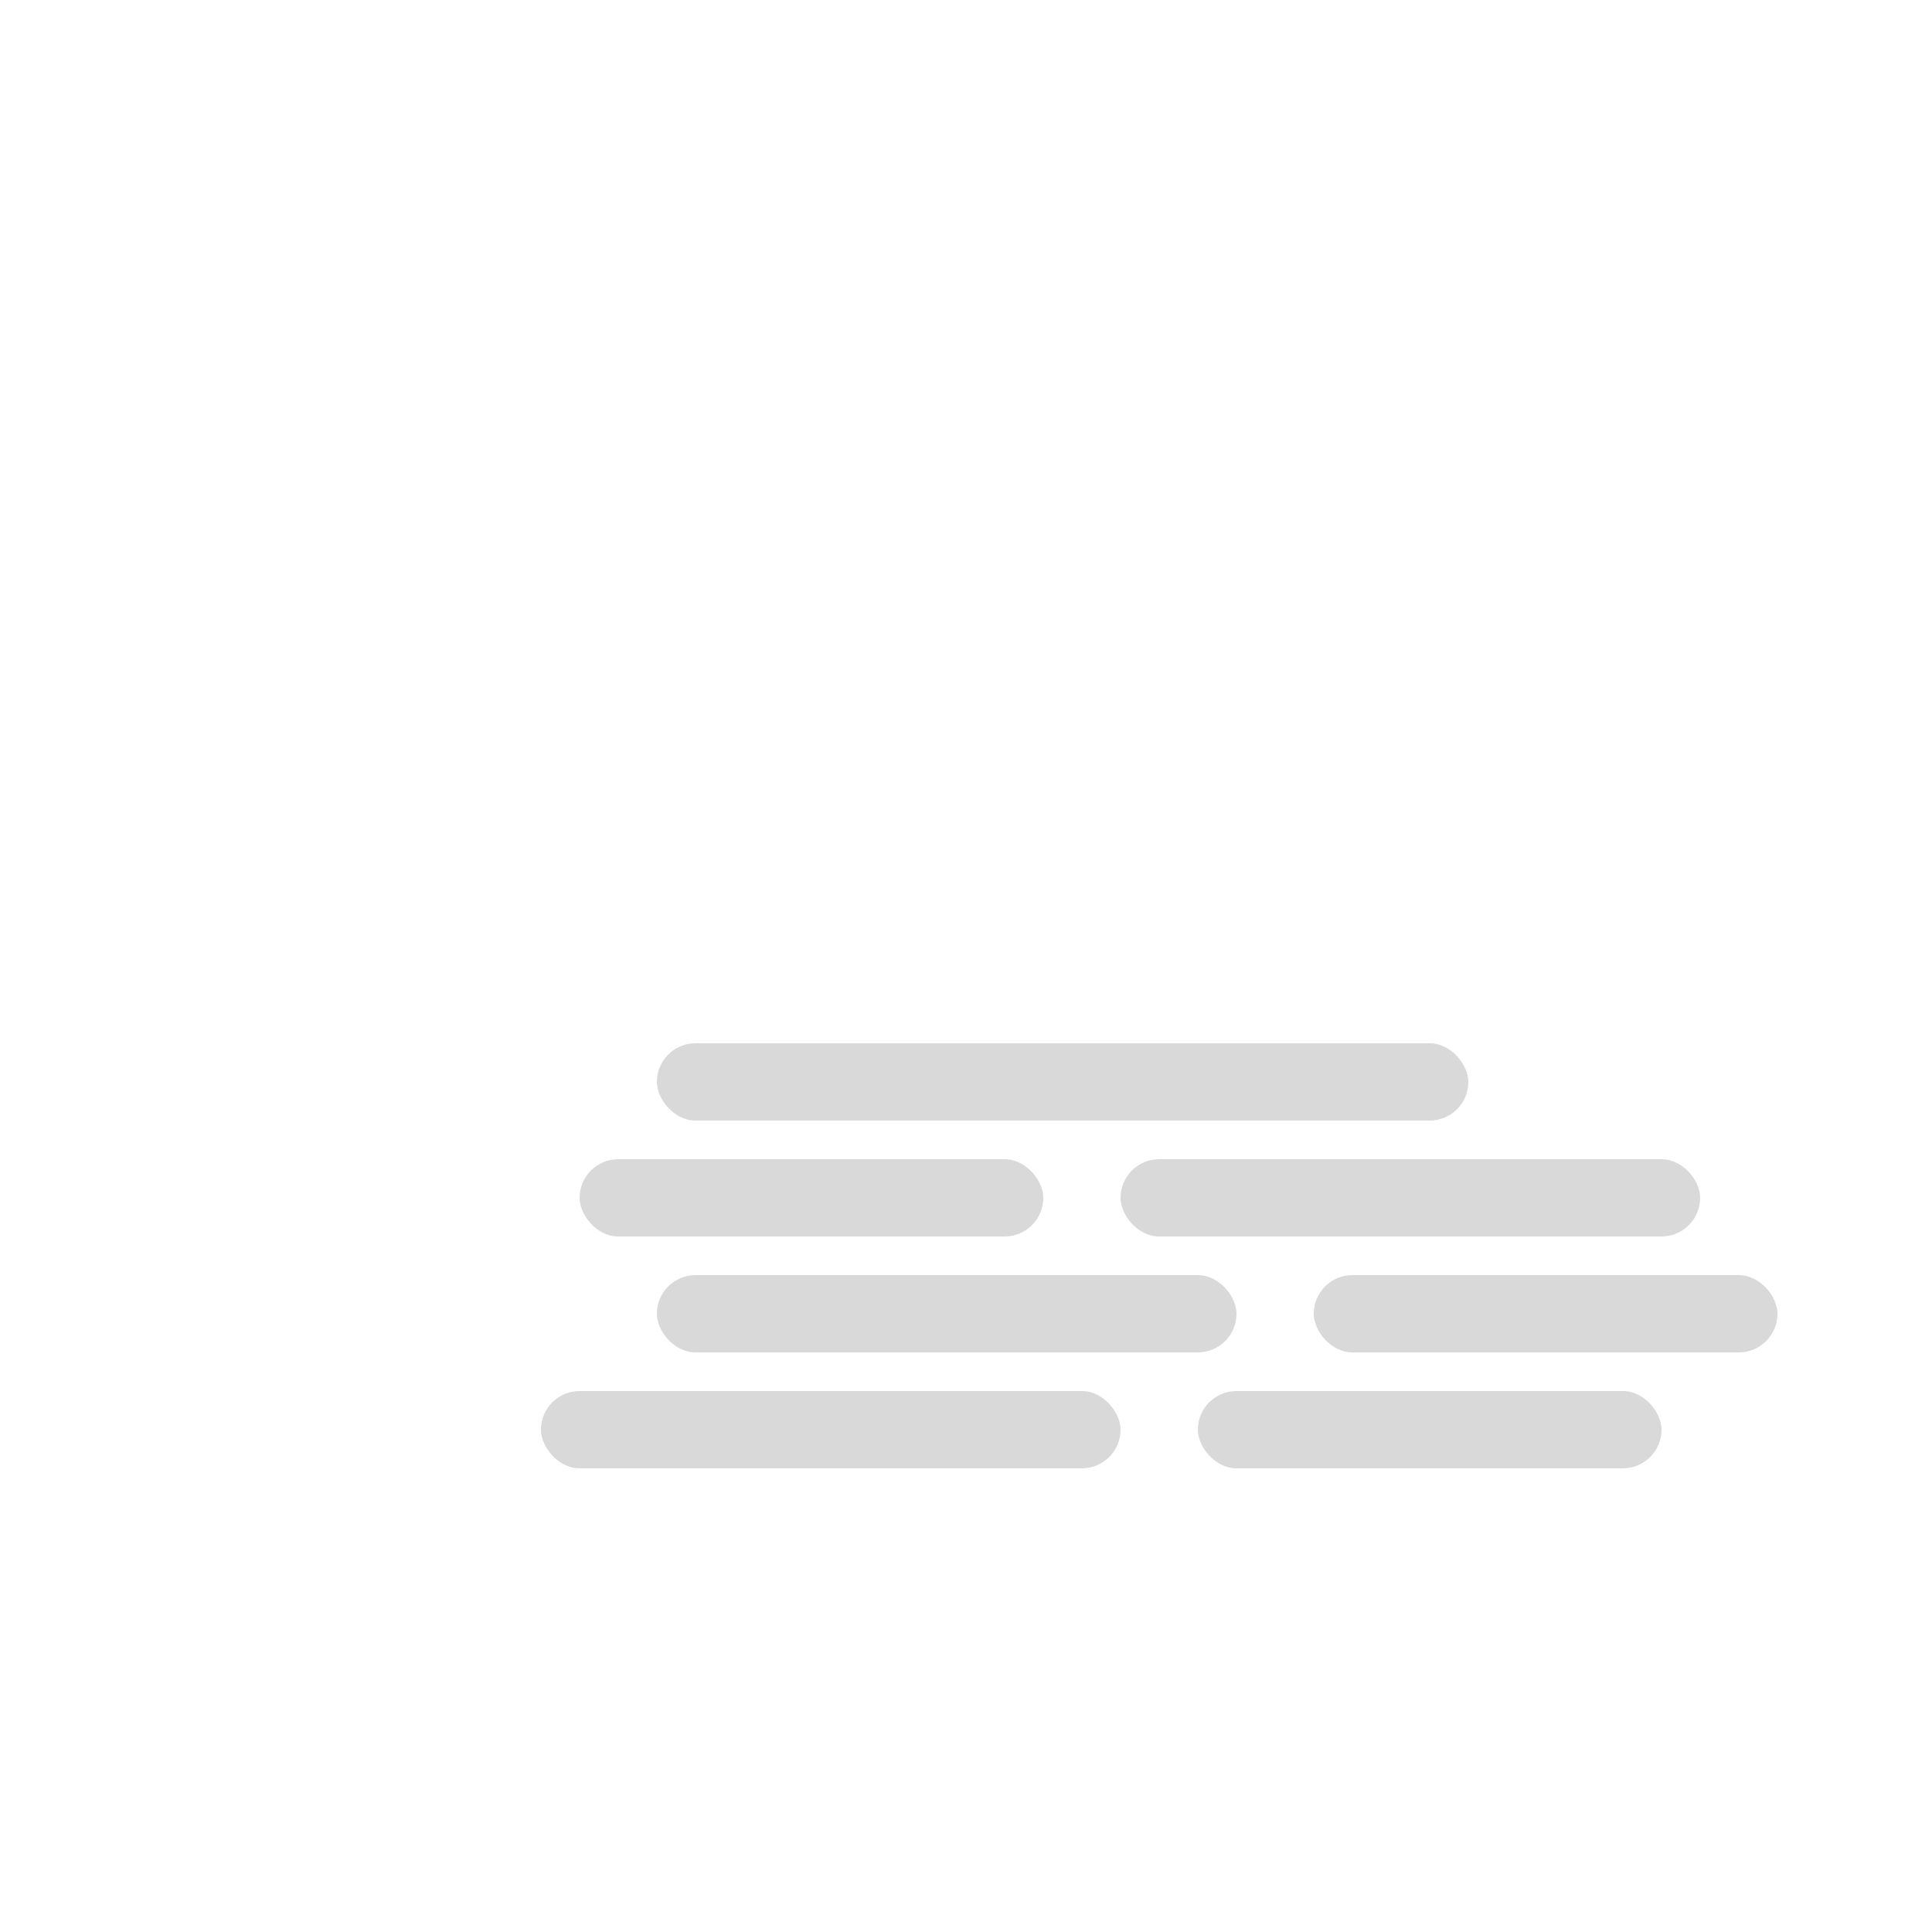 <svg width="50" height="50" viewBox="0 0 50 50" fill="none" xmlns="http://www.w3.org/2000/svg">
<g filter="url(#filter0_b_4_131)">
<rect x="3" y="20.8" width="30" height="13.2" rx="6.6" fill="white" fill-opacity="0.6"/>
<rect x="3.909" y="15.3" width="12.727" height="6.6" rx="3.3" fill="white" fill-opacity="0.6"/>
<rect x="16.636" y="12" width="15.454" height="9.9" rx="4.95" fill="white" fill-opacity="0.6"/>
</g>
<rect x="17" y="27" width="21" height="2" rx="1" fill="#D9D9D9"/>
<rect x="15" y="30" width="12" height="2" rx="1" fill="#D9D9D9"/>
<rect x="29" y="30" width="15" height="2" rx="1" fill="#D9D9D9"/>
<rect x="17" y="33" width="15" height="2" rx="1" fill="#D9D9D9"/>
<rect x="14" y="36" width="15" height="2" rx="1" fill="#D9D9D9"/>
<rect x="34" y="33" width="12" height="2" rx="1" fill="#D9D9D9"/>
<rect x="31" y="36" width="12" height="2" rx="1" fill="#D9D9D9"/>
<defs>
<filter id="filter0_b_4_131" x="-1" y="8" width="38" height="30" filterUnits="userSpaceOnUse" color-interpolation-filters="sRGB">
<feFlood flood-opacity="0" result="BackgroundImageFix"/>
<feGaussianBlur in="BackgroundImageFix" stdDeviation="2"/>
<feComposite in2="SourceAlpha" operator="in" result="effect1_backgroundBlur_4_131"/>
<feBlend mode="normal" in="SourceGraphic" in2="effect1_backgroundBlur_4_131" result="shape"/>
</filter>
</defs>
</svg>
